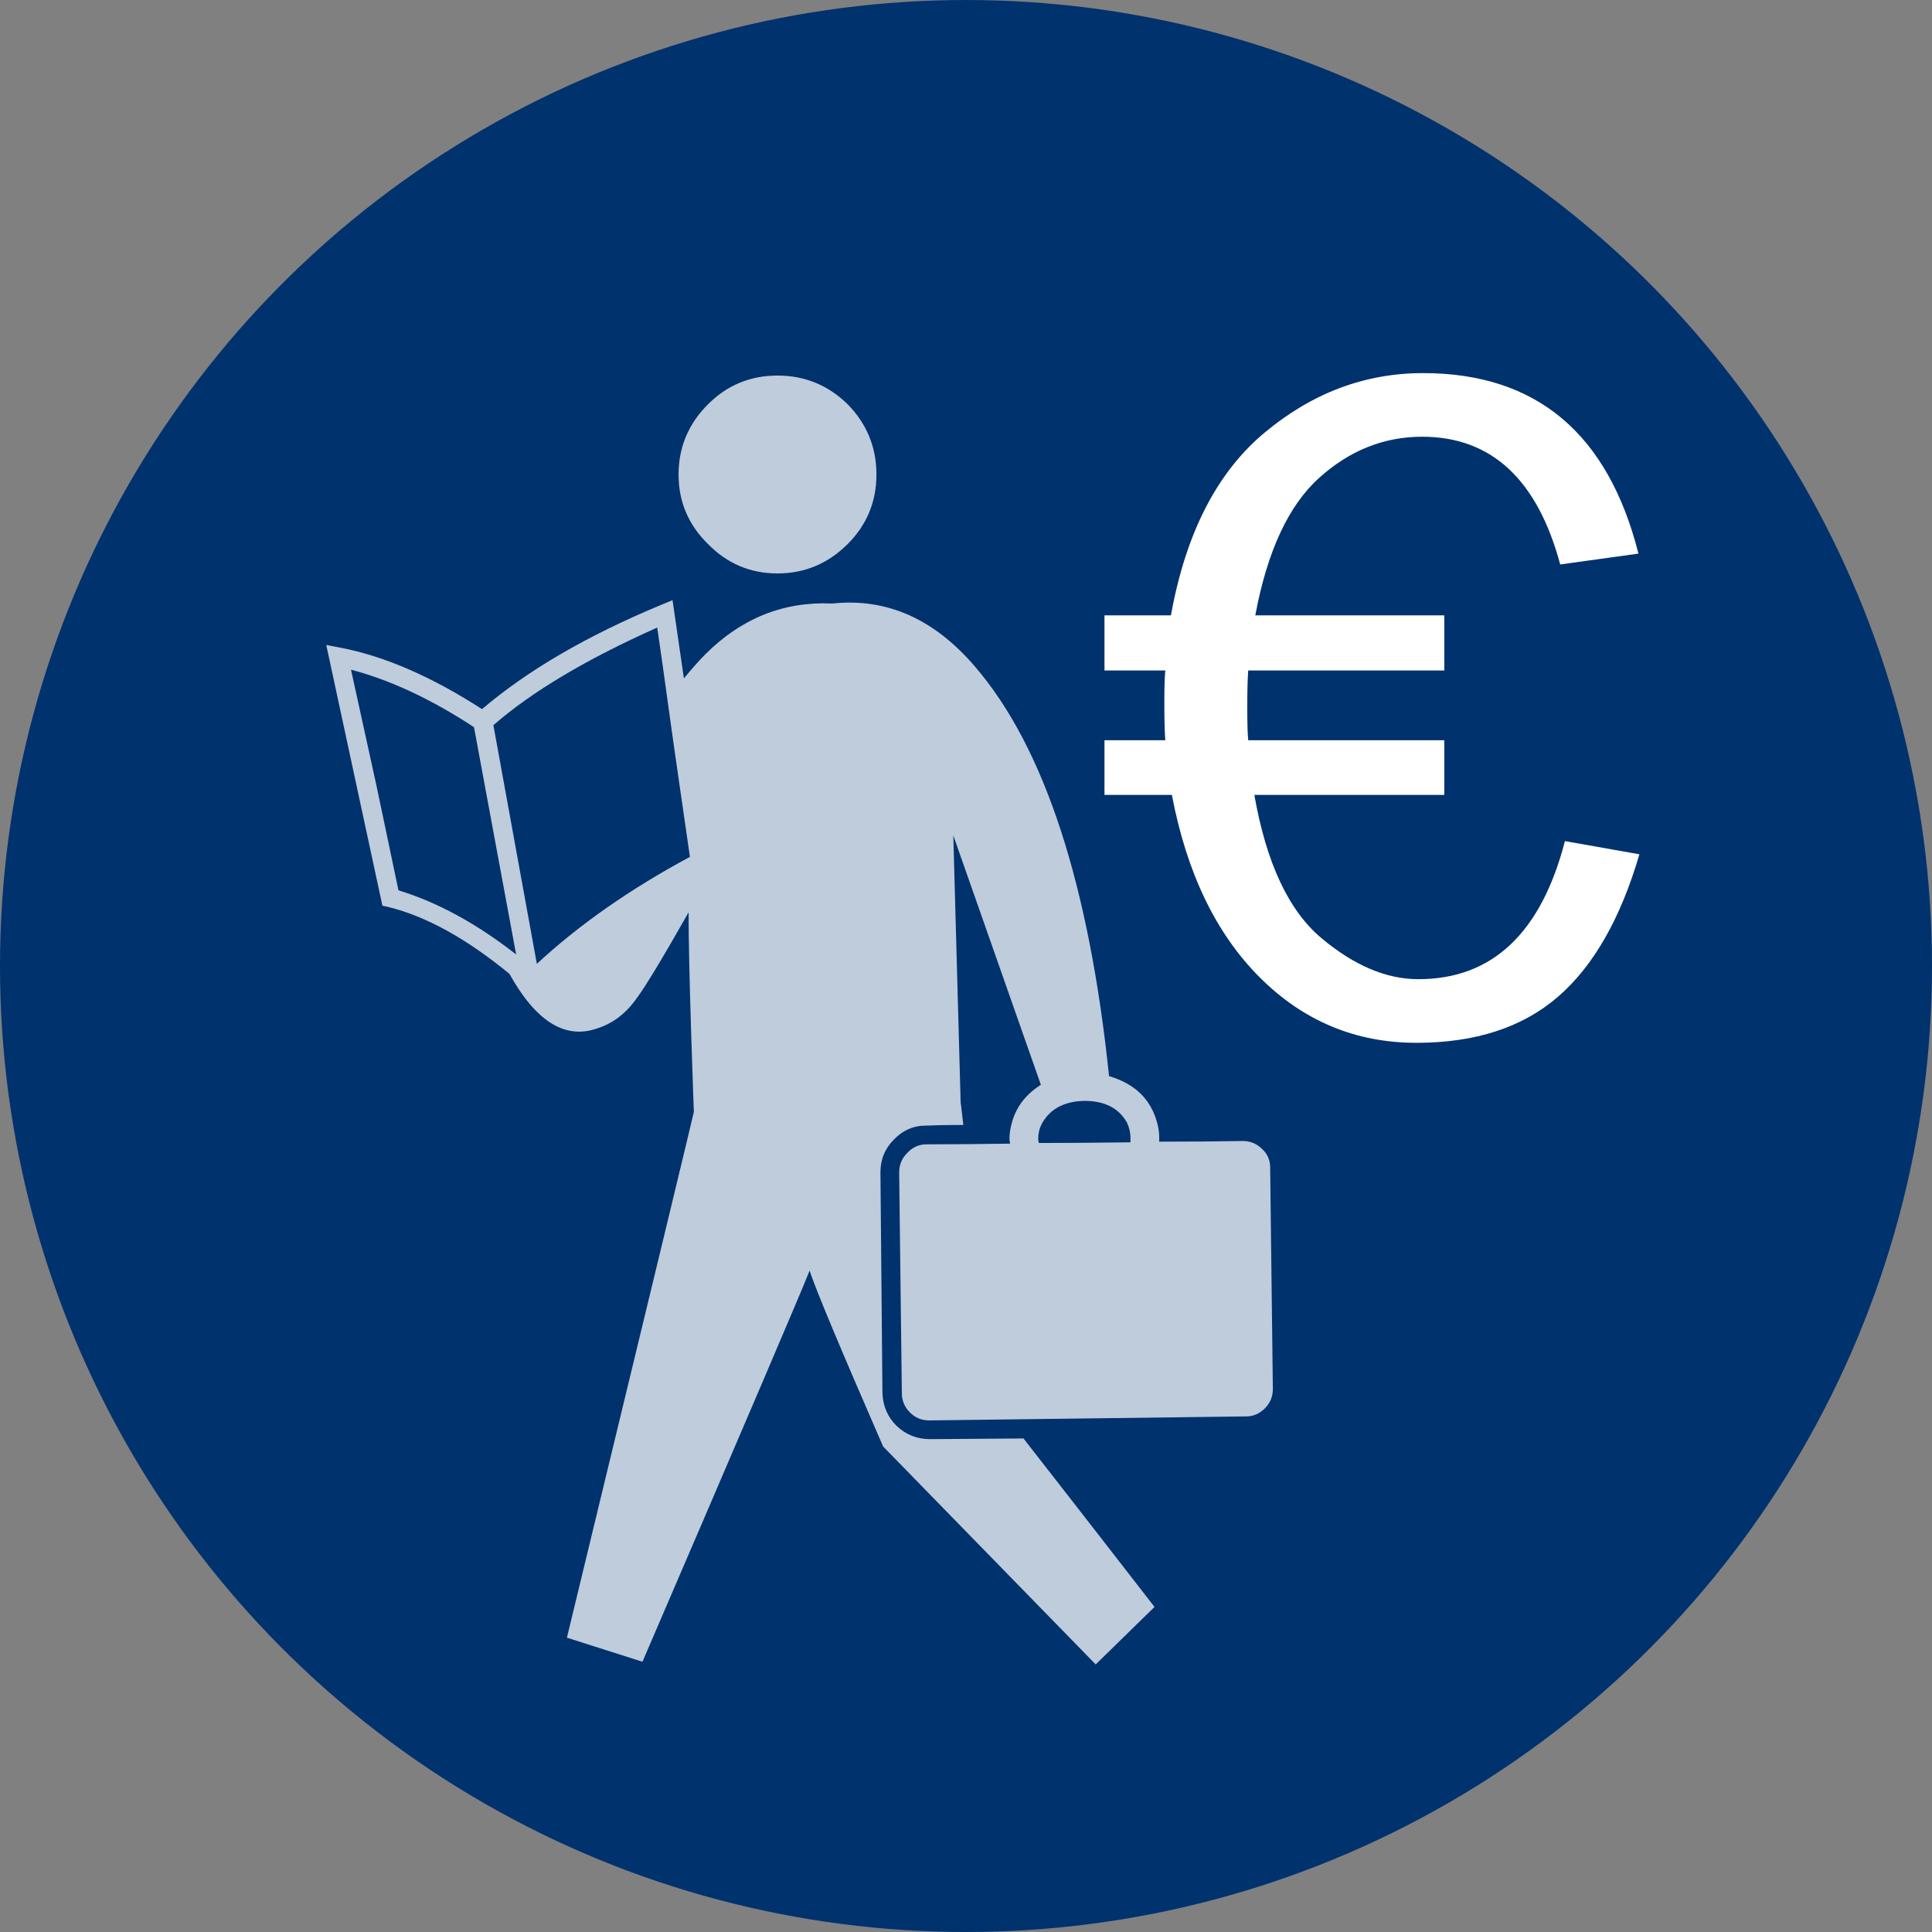 <?xml version="1.0" encoding="utf-8"?>
<!-- Generator: Adobe Illustrator 16.0.0, SVG Export Plug-In . SVG Version: 6.00 Build 0)  -->
<!DOCTYPE svg PUBLIC "-//W3C//DTD SVG 1.1//EN" "http://www.w3.org/Graphics/SVG/1.1/DTD/svg11.dtd">
<svg version="1.1" xmlns="http://www.w3.org/2000/svg" xmlns:xlink="http://www.w3.org/1999/xlink" x="0px" y="0px"
	 width="40px" height="40px" viewBox="452.606 -301.162 282.232 282.232"
	 enable-background="new 452.606 -301.162 282.232 282.232" xml:space="preserve">
<rect x="452.606" y="-301.162" width="282.232" height="282.232" fill="#808080" stroke="none"/>
<g id="_x2D_--" display="none">
	<rect x="116.272" y="-356.429" display="inline" fill="#FFFFFF" width="4471.75" height="5688"/>
</g>
<g id="fond">
	<circle fill="#00326E" cx="593.722" cy="-160.045" r="141.116"/>
</g>
<g id="A" display="none">
	<g display="inline">
		<path fill="#FFFFFF" d="M566.127-59.396l24.238-35.669l99.484-72.68c11.146,3.598,17.096,11.63,17.847,24.099l-99.771,72.673
			L566.127-59.396z M579.516-72.963l3.961,5.212l22.297-6.117c3.287-2.787,4.945-4.869,4.973-6.247
			c0.011-0.57-0.135-0.989-0.438-1.257c-0.306-0.267-0.789-0.408-1.454-0.421c-1.379-0.027-3.771,0.757-7.178,2.353
			c2.905-2.651,4.375-4.88,4.411-6.686c0.018-0.902-0.217-1.584-0.708-2.046c-0.489-0.462-1.258-0.703-2.303-0.724
			c-1.094-0.021-3.343,0.742-6.749,2.29c3.046-2.506,4.588-4.732,4.627-6.682c0.01-0.522-0.125-0.917-0.405-1.185
			c-0.28-0.266-0.729-0.406-1.347-0.419c-2.139-0.042-4.438,0.839-6.898,2.645L579.516-72.963z M599.105-97.174
			c0.813-0.174,1.479-0.256,2.002-0.246c1.9,0.038,2.833,0.96,2.797,2.766l-0.085,0.711l59.985-44.086
			c-1.545-1.219-3.071-2.176-4.578-2.872L599.105-97.174z M605.832-91.193c2.175,0.566,3.24,1.989,3.195,4.271l60.275-44.295
			c-0.682-1.582-1.652-3.004-2.911-4.265L605.832-91.193z M611.039-84.103c0.901,0.065,1.563,0.305,1.982,0.717
			s0.622,0.999,0.607,1.759c-0.014,0.666-0.343,1.634-0.985,2.903l59.911-43.944c-0.529-2.054-1.112-3.849-1.747-5.383
			L611.039-84.103z M672.035-150.344c7.099,3.943,11.445,10.066,13.039,18.369l18.595-13.535
			c-1.49-8.774-5.886-14.828-13.188-18.158L672.035-150.344z"/>
	</g>
	<g id="Calque_2" display="inline">
	</g>
	<g id="Calque_7" display="inline">
	</g>
	<g display="inline">
		<path fill="#FFFFFF" d="M605.291-144.174c-11.95,11.949-26.414,17.924-43.389,17.924c-16.977,0-31.439-5.975-43.389-17.925
			c-11.95-11.95-17.91-26.397-17.879-43.343c0.03-16.944,6.021-31.393,17.971-43.342c11.889-11.889,26.336-17.85,43.342-17.879
			c17.006-0.031,31.453,5.897,43.343,17.787c11.95,11.949,17.925,26.412,17.925,43.389
			C623.215-170.588,617.24-156.125,605.291-144.174z M570.359-148.403l0.275-30.427l30.06,0.092l0.001-17.465l-30.336-0.368v-29.968
			h-17.465l-0.277,30.243l-30.059,0.093v17.465l30.335,0.184l0.001,30.152L570.359-148.403z"/>
	</g>
	<g display="inline">
		<defs>
			<circle id="SVGID_5_" cx="895.916" cy="-161.374" r="141.116"/>
		</defs>
		<clipPath id="SVGID_1_">
			<use xlink:href="#SVGID_5_"  overflow="visible"/>
		</clipPath>
		<g clip-path="url(#SVGID_1_)">
			<path opacity="0.5" fill="#FFFFFF" d="M786.174-180.561c0,3.073,2.775,9.196,2.775,9.196c1.691,3.737-0.372,6.794-4.585,6.794
				H754.33l0,0h-7.664v7.408c0,0.002,0,0.005,0,0.008v29.077c-0.002,4.067-3.144,6.061-6.988,4.442
				c-0.021-0.009-0.044-0.017-0.064-0.025c-0.488-0.205-6.422-2.67-9.463-2.67l0,0l0,0l0,0c-2.104,0-4.066,0.566-5.74,1.551
				c-0.152,0.09-0.303,0.183-0.449,0.278c-2.945,1.926-4.881,5.187-4.881,8.886c0,3.697,1.936,6.959,4.881,8.883
				c0.146,0.097,0.297,0.188,0.449,0.28c1.674,0.983,3.637,1.551,5.74,1.551l0,0l0,0l0,0c3.041-0.005,8.975-2.468,9.463-2.671
				c0.021-0.009,0.043-0.019,0.064-0.026c3.845-1.616,6.986,0.376,6.988,4.44v29.079c0,0.004,0,0.006,0,0.01v7.405h6.068
				c0.516-0.105,1.049-0.162,1.596-0.162h30.034c4.213,0,6.276-3.057,4.583-6.795c0,0-2.773-6.121-2.773-9.194
				c0-5.919,4.955-10.714,11.068-10.714s11.069,4.795,11.069,10.714c0,3.073-2.775,9.194-2.775,9.194
				c-1.694,3.738,0.37,6.795,4.585,6.795h30.033c0.547,0,1.08,0.057,1.596,0.162h6.068v-7.415v-29.079
				c-0.008-4.074-3.797-4.99-7.652-3.354c0,0-5.692,1.61-8.865,1.61c-6.114,0-11.069-4.797-11.069-10.714
				c0-5.919,4.955-10.715,11.069-10.715c3.173,0,9.5,2.687,9.5,2.687c3.855,1.638,7.01-0.356,7.018-4.428v-29.083v-7.416h-7.664
				h-30.033c-4.215,0-6.279-3.057-4.585-6.794c0,0,2.775-6.123,2.775-9.196c0-5.916-4.956-10.711-11.069-10.711
				S786.174-186.477,786.174-180.561z"/>
		</g>
	</g>
</g>
<g id="B">
	<g opacity="0.75">
		<path fill="#FFFFFF" d="M638.549-98.253c0,1.108-0.391,2.051-1.172,2.832s-1.693,1.172-2.734,1.172l-46.289,0.586
			c-1.107,0-2.051-0.391-2.832-1.172s-1.172-1.724-1.172-2.832l-0.391-32.227c0-1.106,0.391-2.051,1.172-2.832
			c0.781-0.845,1.725-1.27,2.832-1.27c3.516,0,7.584-0.032,12.207-0.098c-0.064-0.325-0.098-0.552-0.098-0.684
			c0-0.716,0.098-1.431,0.293-2.148c0.586-2.408,2.018-4.329,4.297-5.762l-12.793-36.426c0.717,25.977,1.074,38.999,1.074,39.063
			c0-0.13,0.131,0.944,0.391,3.223c-2.213,0-4.037,0.034-5.469,0.098c-1.822,0-3.385,0.684-4.688,2.051
			c-1.303,1.303-1.953,2.897-1.953,4.785l0.293,32.227c0.064,1.889,0.748,3.483,2.051,4.785c1.367,1.302,2.994,1.953,4.883,1.953
			l13.672-0.098c4.428,5.664,10.807,13.867,19.141,24.609l-8.594,8.398l-31.055-31.836c-6.186-14.192-9.766-22.754-10.742-25.684
			c-1.172,2.995-9.311,22.038-24.414,57.129l-11.035-3.516c12.369-51.106,18.555-76.724,18.555-76.855
			c0,0.651-0.131-3.027-0.391-11.035c-0.26-8.138-0.391-14.16-0.391-18.066c-3.842,6.772-6.381,10.971-7.617,12.598
			c-1.563,2.214-3.516,3.679-5.859,4.395c-4.623,1.563-8.854-1.106-12.695-8.008c-6.25-5.142-12.143-8.398-17.676-9.766
			l-0.879-0.195l-8.203-38.086l2.051,0.391c6.445,1.237,13.346,4.233,20.703,8.984c6.641-5.664,15.365-10.742,26.172-15.234
			l1.66-0.684l1.66,11.426c1.172-1.431,2.213-2.603,3.125-3.516c5.273-5.273,11.459-7.747,18.555-7.422
			c7.943-0.845,14.908,2.246,20.898,9.277c10.092,11.784,16.602,31.706,19.531,59.766c3.775,1.108,6.119,3.386,7.031,6.836
			c0.195,0.717,0.293,1.401,0.293,2.051c0,0.131,0,0.358,0,0.684c4.623,0,8.691-0.032,12.207-0.098c1.107,0,2.051,0.391,2.832,1.172
			c0.781,0.717,1.172,1.628,1.172,2.734L638.549-98.253z M510.814-171.104c5.729,1.758,11.459,4.883,17.188,9.375l-6.152-33.203
			c-6.25-4.102-12.24-6.9-17.969-8.398c0.326,1.433,1.563,7.065,3.711,16.895C509.676-176.54,510.75-171.43,510.814-171.104z
			 M531.029-160.362c6.186-5.728,13.639-10.938,22.363-15.625c-0.064-0.455-0.846-5.859-2.344-16.211
			c-1.432-10.352-2.246-16.113-2.441-17.285c-10.352,4.624-18.326,9.375-23.926,14.258L531.029-160.362z M566.186-217.394
			c-3.971,0-7.357-1.431-10.156-4.297c-2.865-2.798-4.297-6.185-4.297-10.156c0-3.97,1.432-7.388,4.297-10.254
			c2.799-2.798,6.186-4.199,10.156-4.199s7.389,1.401,10.254,4.199c2.799,2.866,4.199,6.284,4.199,10.254
			c0,3.972-1.4,7.358-4.199,10.156C573.574-218.825,570.156-217.394,566.186-217.394z M617.748-134.288c0-0.259,0-0.488,0-0.684
			c0-0.716-0.162-1.431-0.488-2.148c-1.172-2.148-3.256-3.223-6.25-3.223c-2.994,0.065-5.078,1.206-6.25,3.418
			c-0.326,0.651-0.488,1.335-0.488,2.051c0,0.261,0.033,0.488,0.098,0.684C608.08-134.19,612.539-134.223,617.748-134.288z"/>
	</g>
	<g>
		<path fill="#FFFFFF" d="M692.095-176.364c-2.754,9.409-6.725,16.352-11.911,20.826c-5.187,4.476-12.071,6.713-20.654,6.713
			c-8.904,0-16.547-3.196-22.926-9.588c-6.381-6.393-10.649-15.268-12.806-26.626h-9.846v-7.986h8.882
			c-0.093-1.146-0.138-3.029-0.138-5.646c0-2.065,0.045-3.58,0.138-4.544h-8.882v-8.056h9.708
			c2.156-11.979,6.712-20.871,13.666-26.678c6.953-5.806,14.676-8.709,23.167-8.709c16.523,0,27.011,8.789,31.464,26.368
			l-11.429,1.583c-3.352-12.438-10.075-18.657-20.173-18.657c-5.6,0-10.626,2.014-15.077,6.04
			c-4.453,4.028-7.551,10.712-9.295,20.053h27.608v8.056h-28.641c-0.093,1.147-0.138,2.984-0.138,5.508
			c0,2.158,0.045,3.718,0.138,4.682h28.641v7.986h-27.746c1.744,9.92,5.003,16.886,9.776,20.899s9.501,6.02,14.183,6.02
			c10.786,0,17.923-6.723,21.412-20.172L692.095-176.364z"/>
	</g>
</g>
<g id="C" display="none">
</g>
</svg>
